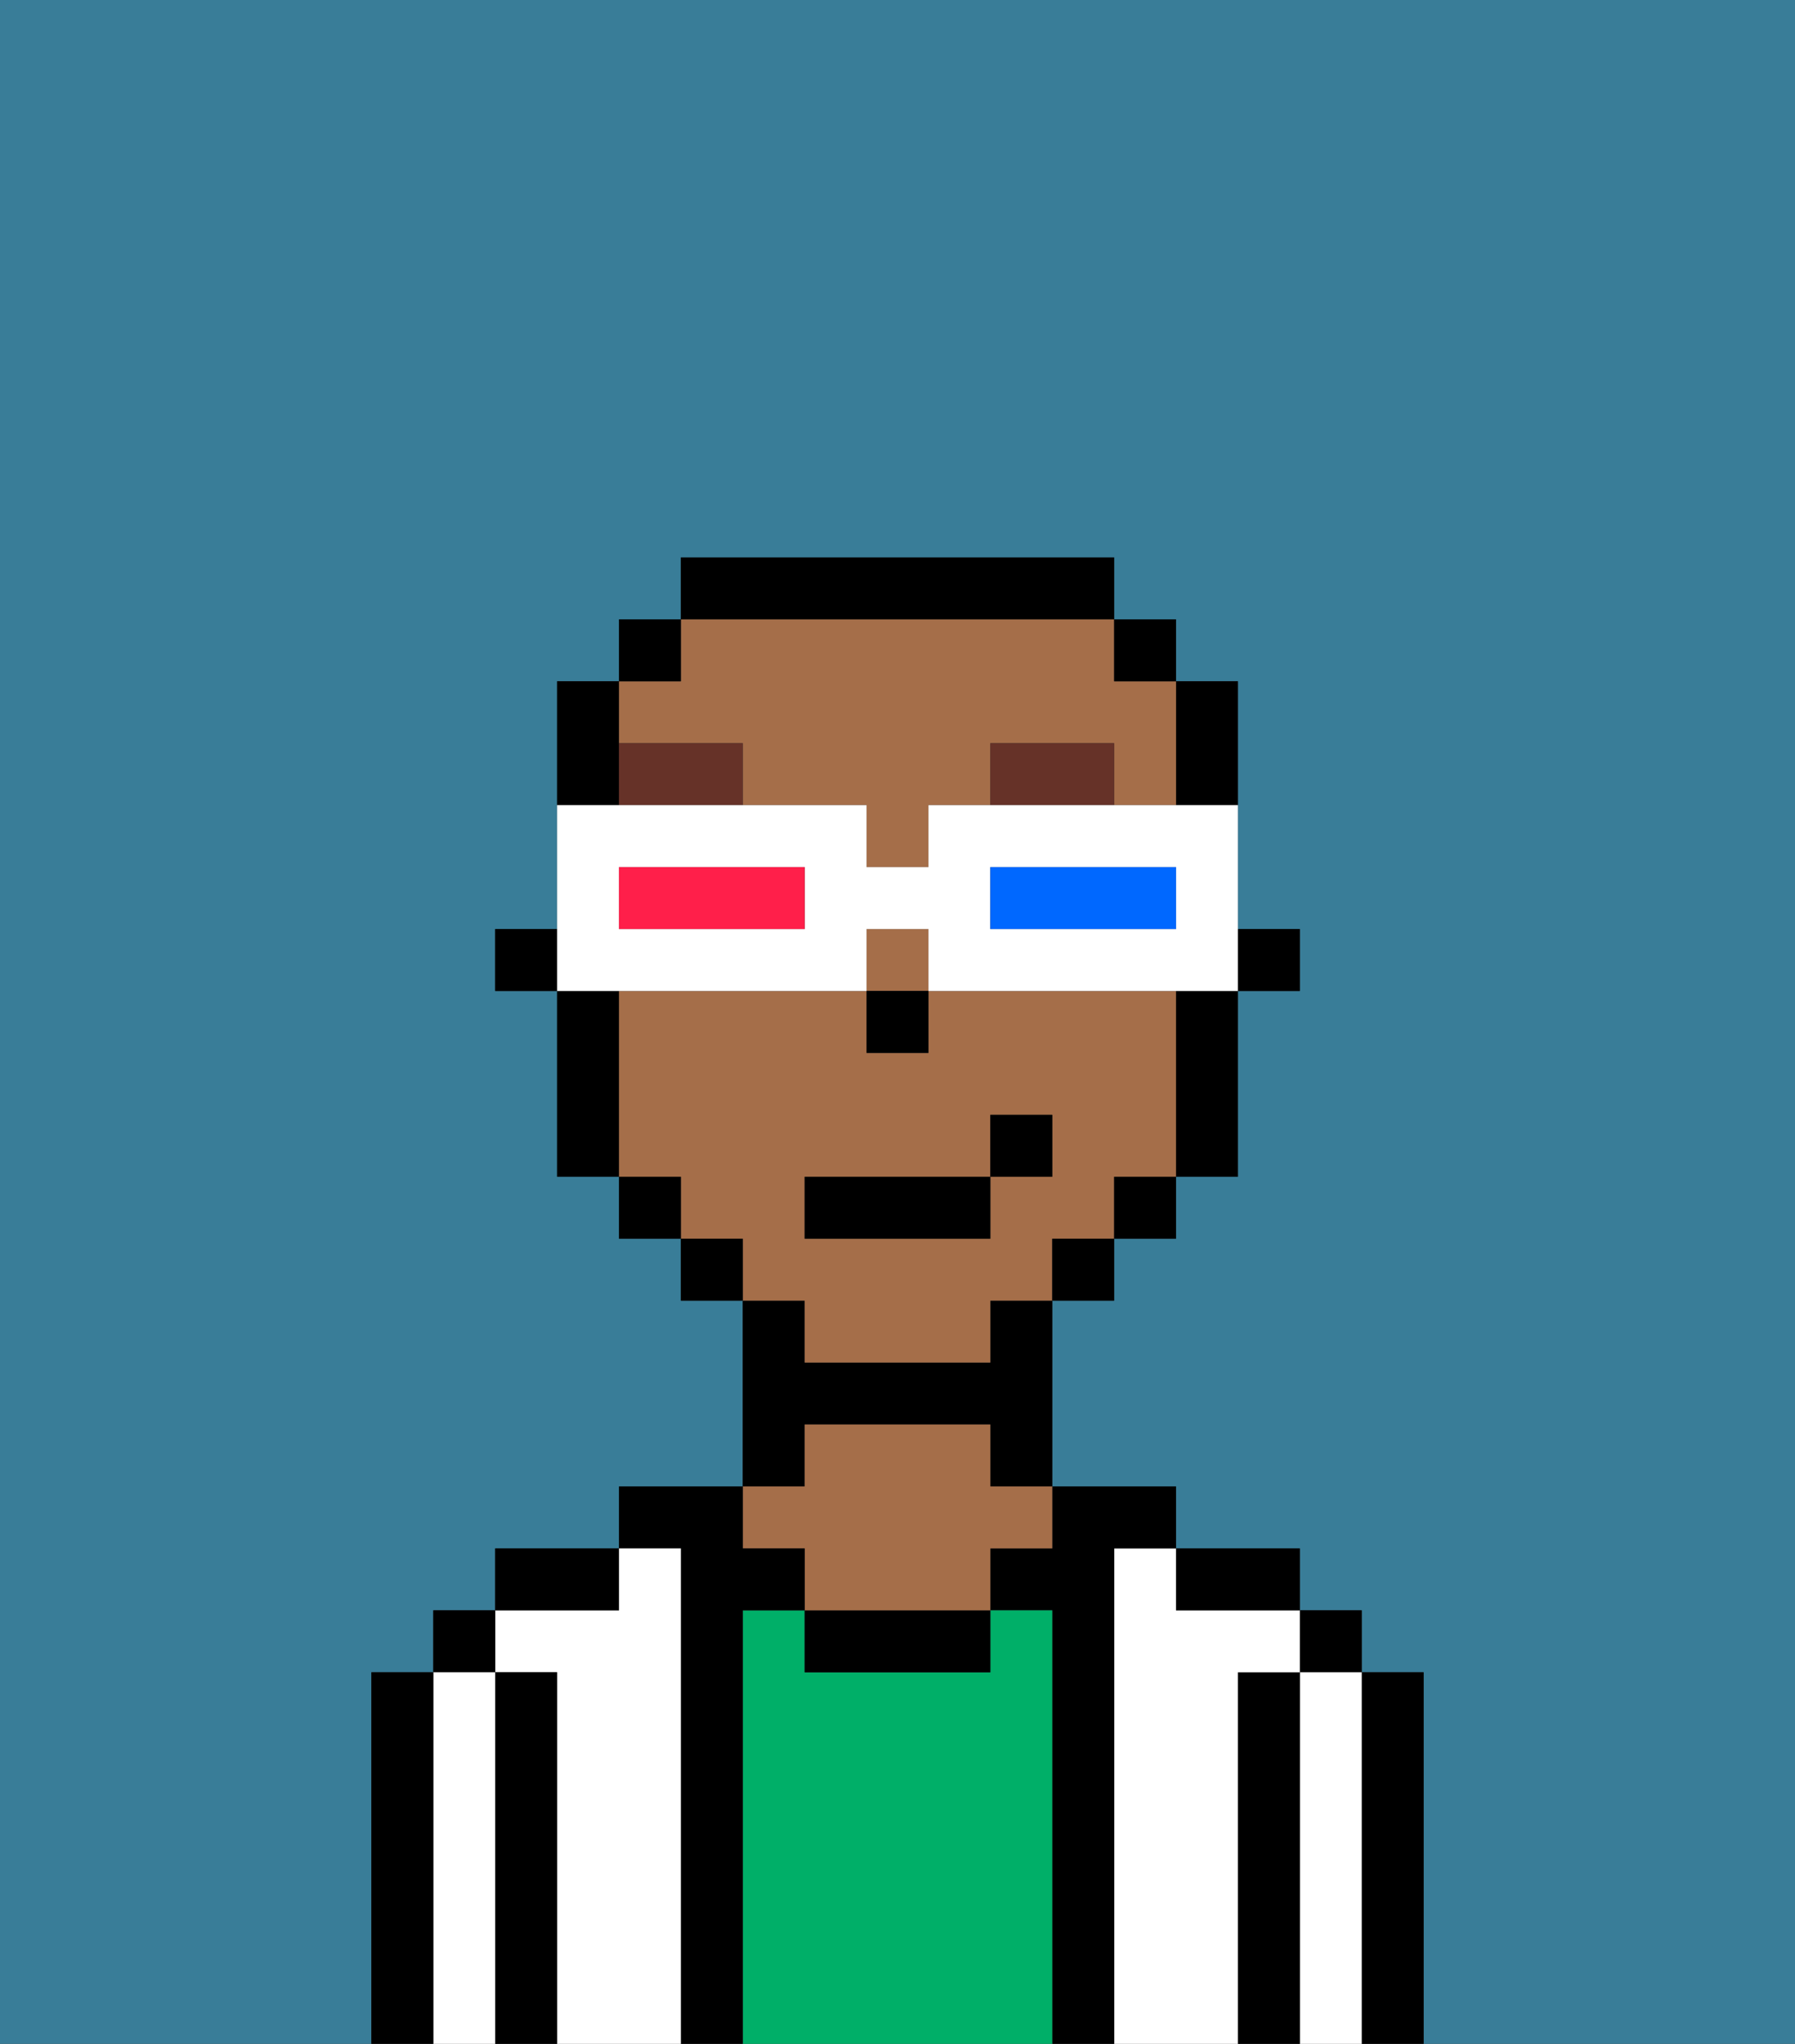 <svg xmlns="http://www.w3.org/2000/svg" viewBox="0 0 29 33"><rect x="0" y="0" width="29" height="33" fill="#333333" stroke="none"/><defs><style>polygon,rect,path{shape-rendering:crispedges;}.na231-1{fill:#397d98;}.na231-2{fill:#000000;}.na231-3{fill:#ffffff;}.na231-4{fill:#00af68;}.na231-5{fill:#a56e49;}.na231-6{fill:#663228;}.na231-7{fill:#ffffff;}.na231-8{fill:#0068ff;}.na231-9{fill:#ff1f4a;}</style></defs><path class="na231-1" d="M0,33H6V27H7V26H8V25h2V24h2V21H11V20H10V19H9V16H8V15H9V11h1V10h1V9h7v1h1v1h1v4h1v1H20v3H19v1H18v1H17v3h2v1h2v1h1v1h1v6h6V0H0Z"/><path class="na231-2" d="M23,27H22v6h1V27Z"/><rect class="na231-2" x="21" y="26" width="1" height="1"/><path class="na231-3" d="M22,27H21v6h1V27Z"/><path class="na231-2" d="M21,27H20v6h1V27Z"/><path class="na231-3" d="M20,27h1V26H19V25H18v8h2V27Z"/><path class="na231-2" d="M20,26h1V25H19v1Z"/><path class="na231-2" d="M18,25h1V24H17v1H16v1h1v7h1V25Z"/><path class="na231-4" d="M17,26H16v1H13V26H12v7h5V26Z"/><path class="na231-2" d="M13,26v1h3V26H13Z"/><path class="na231-2" d="M13,23h3v1h1V21H16v1H13V21H12v3h1Z"/><path class="na231-5" d="M13,25v1h3V25h1V24H16V23H13v1H12v1Z"/><path class="na231-2" d="M12,26h1V25H12V24H10v1h1v8h1V26Z"/><path class="na231-3" d="M11,25H10v1H8v1H9v6h2V25Z"/><path class="na231-2" d="M10,25H8v1h2Z"/><path class="na231-2" d="M9,27H8v6H9V27Z"/><rect class="na231-2" x="7" y="26" width="1" height="1"/><path class="na231-3" d="M8,27H7v6H8V27Z"/><path class="na231-2" d="M7,27H6v6H7V27Z"/><rect class="na231-2" x="20" y="15" width="1" height="1"/><path class="na231-2" d="M20,13V11H19v2Z"/><path class="na231-5" d="M12,12v1h2v1h1V13h1V12h2v1h1V11H18V10H11v1H10v1Z"/><rect class="na231-5" x="14" y="15" width="1" height="1"/><path class="na231-5" d="M13,22h3V21h1V20h1V19h1V16H15v1H14V16H10v3h1v1h1v1h1Zm0-3h3V18h1v1H16v1H13Z"/><path class="na231-2" d="M19,17v2h1V16H19Z"/><rect class="na231-2" x="18" y="10" width="1" height="1"/><rect class="na231-2" x="18" y="19" width="1" height="1"/><rect class="na231-2" x="17" y="20" width="1" height="1"/><path class="na231-2" d="M18,10V9H11v1h7Z"/><rect class="na231-2" x="11" y="20" width="1" height="1"/><rect class="na231-2" x="10" y="10" width="1" height="1"/><rect class="na231-2" x="10" y="19" width="1" height="1"/><path class="na231-2" d="M10,12V11H9v2h1Z"/><path class="na231-2" d="M10,16H9v3h1V16Z"/><rect class="na231-2" x="8" y="15" width="1" height="1"/><rect class="na231-2" x="14" y="16" width="1" height="1"/><path class="na231-6" d="M16,12v1h2V12Z"/><path class="na231-6" d="M10,12v1h2V12Z"/><rect class="na231-2" x="13" y="19" width="3" height="1"/><rect class="na231-2" x="16" y="18" width="1" height="1"/><path class="na231-7" d="M11,16h3V15h1v1h5V13H15v1H14V13H9v3h2Zm5-2h3v1H16Zm-6,0h3v1H10Z"/><path class="na231-8" d="M19,15V14H16v1h3Z"/><path class="na231-9" d="M13,15V14H10v1h3Z"/></svg>